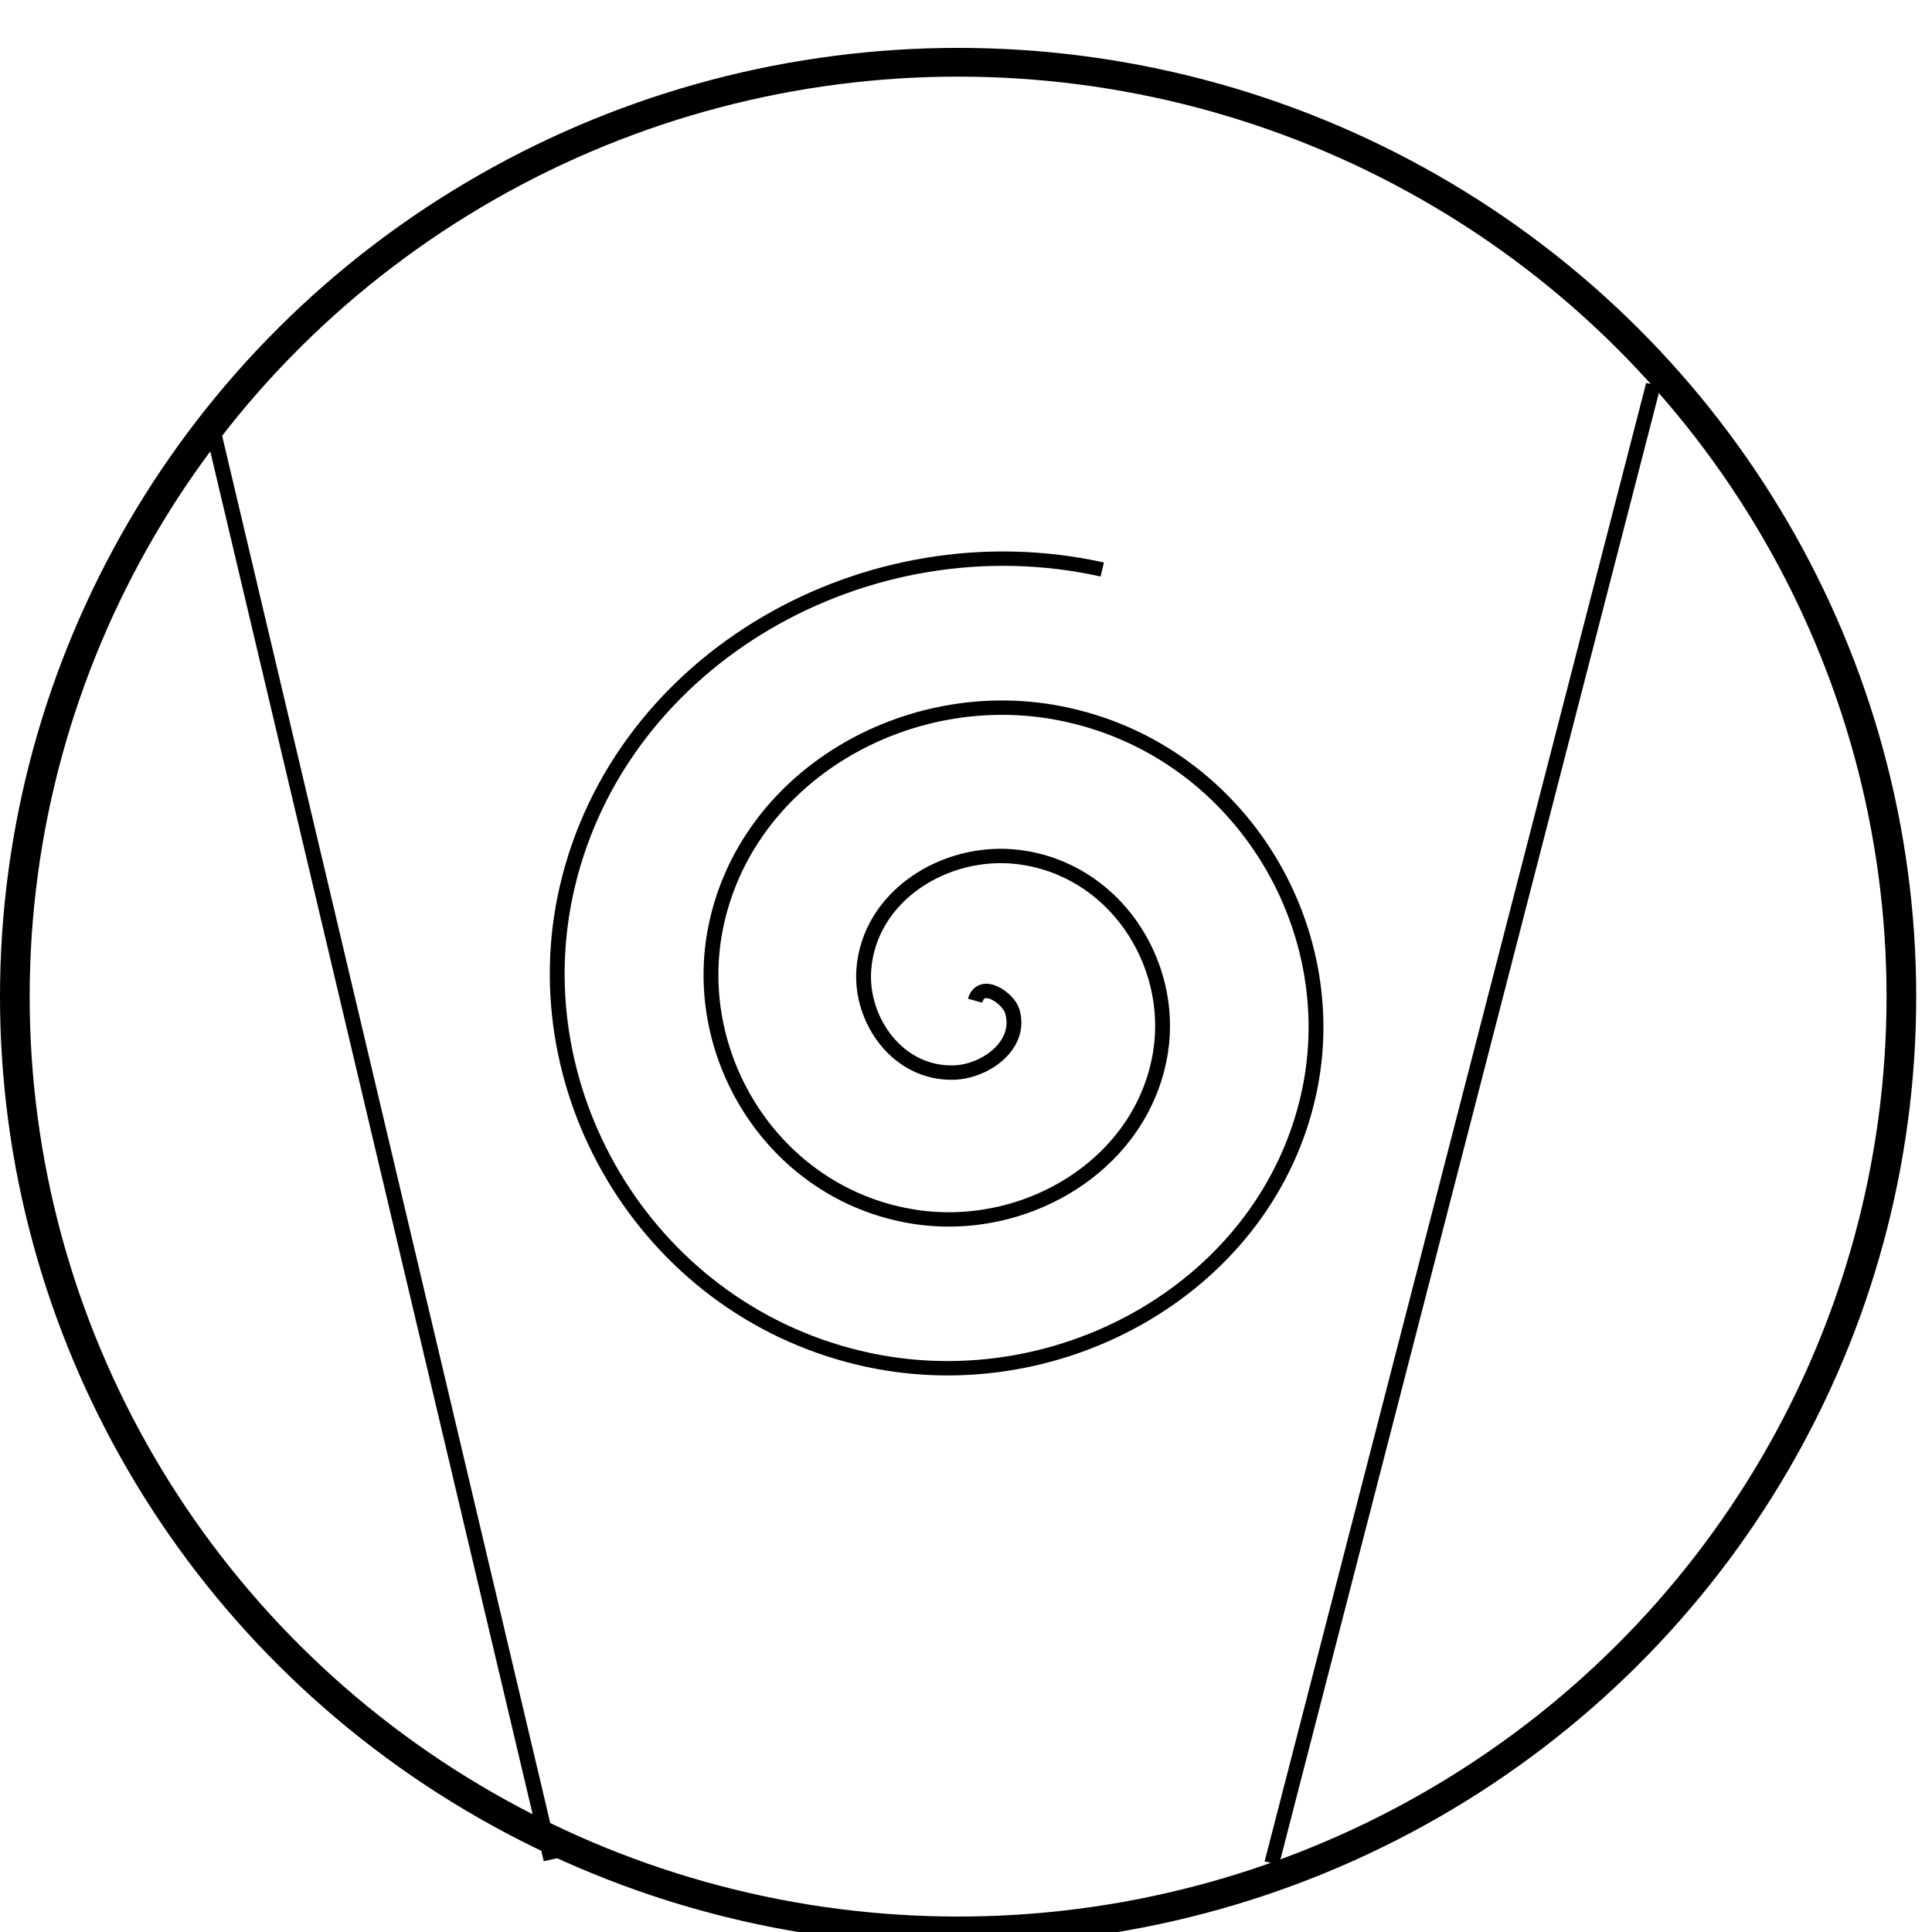 <?xml version="1.0" encoding="UTF-8" standalone="no"?>
<svg
   xmlns:dc="http://purl.org/dc/elements/1.1/"
   xmlns:cc="http://creativecommons.org/ns#"
   xmlns:rdf="http://www.w3.org/1999/02/22-rdf-syntax-ns#"
   xmlns:svg="http://www.w3.org/2000/svg"
   xmlns="http://www.w3.org/2000/svg"
   id="svg8"
   version="1.1"
   viewBox="0 0 13.229 13.229"
   height="50"
   width="50">
  <defs
     id="defs2" />
  <g
     transform="translate(0,-283.771)"
     id="layer1">
    <g
       transform="matrix(0.192,0,0,0.186,-1.0322631e-7,241.849)"
       id="g4520">
      <g
         id="g4513">
        <ellipse
           style="fill:none;fill-opacity:1;stroke:#000000;stroke-width:1.058;stroke-miterlimit:4;stroke-dasharray:none;stroke-opacity:1"
           ry="34.396"
           rx="33.64"
           cy="262.075"
           cx="34.169"
           id="path10" />
      </g>
      <path
         style="fill:none;fill-rule:evenodd;stroke:#000000;stroke-width:0.529;stroke-miterlimit:4;stroke-dasharray:none"
         id="path4506"
         d="m 34.774,262.226 c 0.227,-0.796 1.185,-0.086 1.323,0.378 0.373,1.258 -0.961,2.234 -2.079,2.268 -2,0.06 -3.341,-1.926 -3.213,-3.78 0.189,-2.721 2.9,-4.47 5.481,-4.158 3.44,0.416 5.608,3.876 5.103,7.182 -0.636,4.159 -4.854,6.75 -8.882,6.048 -4.879,-0.85 -7.894,-5.833 -6.993,-10.583 1.063,-5.598 6.812,-9.04 12.284,-7.937 6.318,1.273 10.188,7.791 8.882,13.985 -1.483,7.038 -8.771,11.336 -15.686,9.827 -7.758,-1.692 -12.484,-9.75 -10.772,-17.387 1.9,-8.478 10.73,-13.633 19.088,-11.717" />
      <path
         style="fill:none;stroke:#000000;stroke-width:0.54;stroke-linecap:butt;stroke-linejoin:miter;stroke-miterlimit:4;stroke-dasharray:none;stroke-opacity:1"
         d="M 19.655,293.844 7.56,241.06"
         id="path4508" />
      <path
         style="fill:none;stroke:#000000;stroke-width:0.529;stroke-linecap:butt;stroke-linejoin:miter;stroke-miterlimit:4;stroke-dasharray:none;stroke-opacity:1"
         d="M 45.357,293.976 C 58.964,239.548 58.964,239.548 58.964,239.548"
         id="path4510" />
    </g>
  </g>
</svg>
